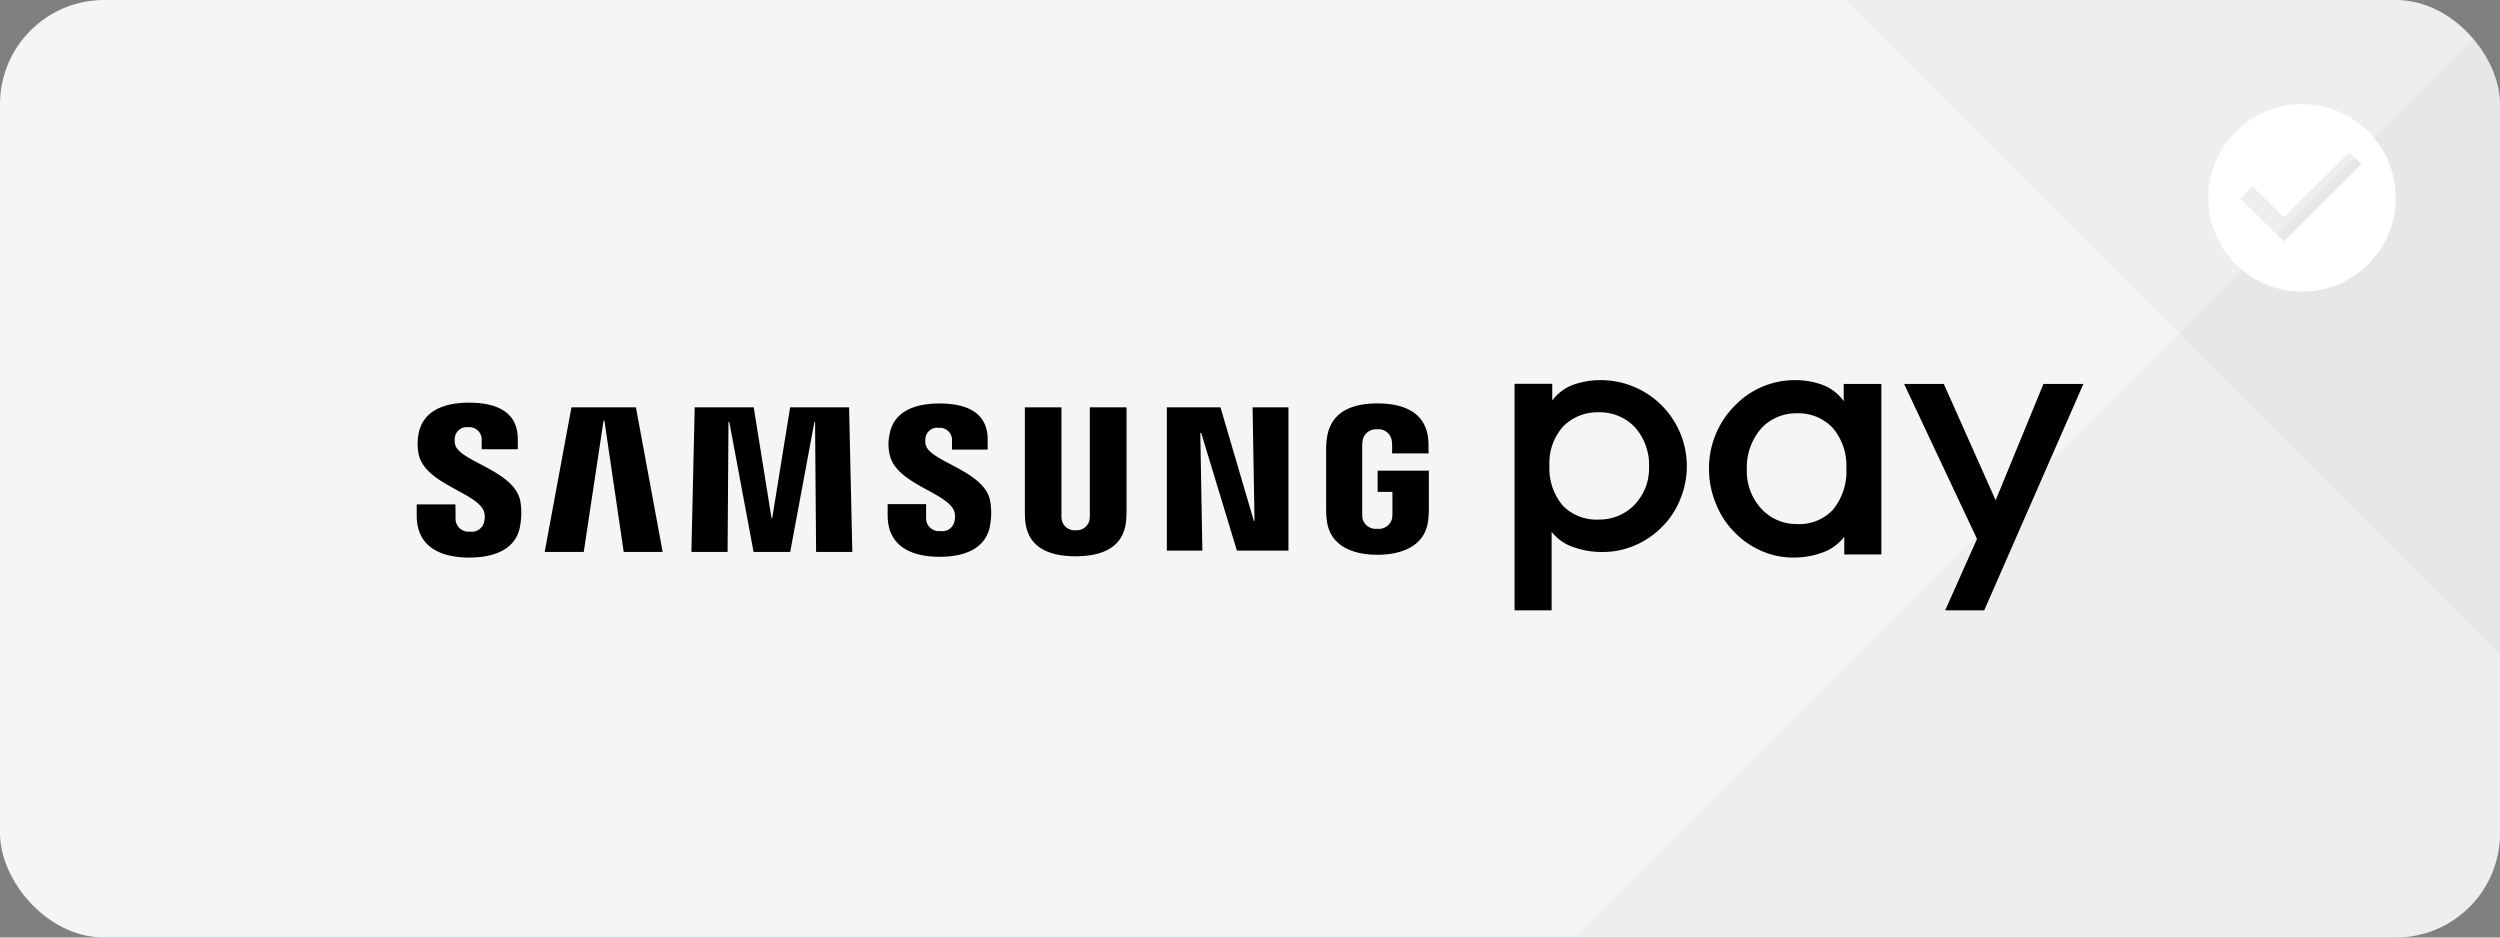 <svg xmlns="http://www.w3.org/2000/svg" xmlns:xlink="http://www.w3.org/1999/xlink" width="240" height="90" viewBox="0 0 240 90">
  <rect x="0" y="0" width="240" height="90" fill="#808080" stroke="none"/>
  <defs>
    <clipPath id="clip-path">
      <rect id="사각형_1942" data-name="사각형 1942" width="240" height="90" rx="10" fill="#f3f5f7" stroke="#000" stroke-width="2"/>
    </clipPath>
    <clipPath id="clip-path-2">
      <path id="패스_1606" data-name="패스 1606" d="M14-639a9,9,0,0,1,9,9,9,9,0,0,1-9,9,9,9,0,0,1-9-9A9,9,0,0,1,14-639Zm4.532,4.615-6.3,6.231L9.252-631.1l-1.175,1.161,4.154,4.107,7.476-7.393Z" transform="translate(-5 639)" fill="#fff" clip-rule="evenodd"/>
    </clipPath>
    <clipPath id="clip-path-3">
      <path id="패스_1605" data-name="패스 1605" d="M3-619.4H24.6V-641H3Z" transform="translate(-3 641)" fill="#fff"/>
    </clipPath>
  </defs>
  <g id="samsung-pay" transform="translate(-500 -2354)">
    <g id="그룹_1353" data-name="그룹 1353" transform="translate(530 2362.456)">
      <path id="패스_624" data-name="패스 624" d="M-951.818,392.169a14.894,14.894,0,0,0-10.565-4.376h-69.979l42.46,42.46Z" transform="translate(1059.152 -380.766)" fill="#edeff1" style="isolation: isolate"/>
      <path id="패스_625" data-name="패스 625" d="M-828.793,484.942V414.963a14.894,14.894,0,0,0-4.376-10.565l-38.084,38.084Z" transform="translate(940.503 -404.398)" fill="#e7e9eb" style="isolation: isolate"/>
      <path id="패스_626" data-name="패스 626" d="M-1375.451,387.793h-36.995c-3.513,0-6.36,3.721-6.36,8.311v49.867c0,4.59,2.848,8.311,6.36,8.311h22.261l32.808-42.871Z" transform="translate(1426.627 -380.766)" fill="#f3f5f7" style="isolation: isolate"/>
      <path id="패스_627" data-name="패스 627" d="M-1086.617,548.9l-77.071,77.071h104.59a14.941,14.941,0,0,0,14.941-14.941v-19.67Z" transform="translate(1163.688 -547.165)" fill="#edeff1" style="isolation: isolate"/>
    </g>
    <g id="마스크_그룹_200" data-name="마스크 그룹 200" transform="translate(500 2354)" clip-path="url(#clip-path)">
      <rect id="사각형_1201" data-name="사각형 1201" width="240" height="90" rx="8" fill="#f3f5f7"/>
      <g id="그룹_3405" data-name="그룹 3405" transform="translate(151.162 0)" opacity="0.6">
        <path id="패스_624-2" data-name="패스 624" d="M-971.717,391.088a11.214,11.214,0,0,0-7.955-3.3h-52.69l31.97,31.97Z" transform="translate(1058.422 -387.793)" opacity="0.05" style="mix-blend-mode: darken;isolation: isolate"/>
        <path id="패스_625-2" data-name="패스 625" d="M-839.283,465.043v-52.69a11.214,11.214,0,0,0-3.3-7.955l-28.675,28.675Z" transform="translate(929.283 -401.103)" opacity="0.1" style="isolation: isolate"/>
        <path id="패스_627-2" data-name="패스 627" d="M-1105.658,548.9l-58.03,58.03h78.75a11.25,11.25,0,0,0,11.25-11.25v-14.81Z" transform="translate(1163.688 -516.931)" opacity="0.05" style="mix-blend-mode: darken;isolation: isolate"/>
      </g>
    </g>
    <g id="그룹_3173" data-name="그룹 3173" transform="translate(712 2364)" clip-path="url(#clip-path-2)">
      <g id="그룹_3172" data-name="그룹 3172" transform="translate(-1.8 -1.8)" clip-path="url(#clip-path-3)">
        <path id="패스_1604" data-name="패스 1604" d="M0-644H27v27H0Z" transform="translate(-2.7 641.3)" fill="#fff"/>
      </g>
    </g>
    <g id="그룹_3404" data-name="그룹 3404" transform="translate(540 2390.492)">
      <g id="그룹_3402" data-name="그룹 3402" transform="translate(105.401)">
        <path id="패스_1786" data-name="패스 1786" d="M270.8,297.62V275.878h3.618v1.6a4.386,4.386,0,0,1,2.232-1.584,7.778,7.778,0,0,1,2.368-.37,8.26,8.26,0,0,1,7.689,11.426,7.77,7.77,0,0,1-1.735,2.644,8.078,8.078,0,0,1-2.674,1.814,7.693,7.693,0,0,1-3.116.612,7.858,7.858,0,0,1-2.53-.4,4.55,4.55,0,0,1-2.294-1.532v7.535H270.8m8.1-19.011a4.627,4.627,0,0,0-3.412,1.332,5.256,5.256,0,0,0-1.34,3.754,5.54,5.54,0,0,0,1.3,3.893,4.548,4.548,0,0,0,3.475,1.318,4.671,4.671,0,0,0,3.349-1.377,5.051,5.051,0,0,0,1.439-3.673,5.44,5.44,0,0,0-1.413-3.876,4.658,4.658,0,0,0-3.4-1.372" transform="translate(-270.803 -275.522)"/>
        <path id="패스_1787" data-name="패스 1787" d="M300.9,297.509l3.053-6.852-7-14.878h3.812l4.977,11.17,4.59-11.17h3.834l-9.52,21.731H300.9" transform="translate(-259.561 -275.412)"/>
        <path id="패스_1788" data-name="패스 1788" d="M296.838,292.257v-1.7a4.54,4.54,0,0,1-2.289,1.582,7.683,7.683,0,0,1-2.531.415,7.514,7.514,0,0,1-3.12-.632,8.05,8.05,0,0,1-2.668-1.873,7.933,7.933,0,0,1-1.736-2.728,8.583,8.583,0,0,1-.638-3.229A8.489,8.489,0,0,1,286.307,278a8,8,0,0,1,5.877-2.478,7.482,7.482,0,0,1,2.364.385,4.376,4.376,0,0,1,2.238,1.633v-1.65H300.4v16.368h-3.561m-7.945-12.131a5.722,5.722,0,0,0-1.409,4,5.308,5.308,0,0,0,1.439,3.792,4.593,4.593,0,0,0,3.348,1.421,4.446,4.446,0,0,0,3.469-1.361,5.8,5.8,0,0,0,1.3-4.02,5.544,5.544,0,0,0-1.333-3.877,4.536,4.536,0,0,0-3.413-1.376,4.591,4.591,0,0,0-3.4,1.417" transform="translate(-265.191 -275.522)"/>
      </g>
      <g id="그룹_3403" data-name="그룹 3403" transform="translate(0 2.168)">
        <path id="패스_1789" data-name="패스 1789" d="M257.828,288.25l-.185-10.9h3.441V291.1h-4.947l-3.426-11.292h-.089l.2,11.292h-3.411V277.349h5.15l3.2,10.9h.075" transform="translate(-177.394 -276.904)"/>
        <path id="패스_1790" data-name="패스 1790" d="M213.292,278.629l-1.9,12.6h-3.75l2.571-13.881H216.4l2.567,13.881h-3.739l-1.854-12.6h-.083" transform="translate(-195.352 -276.904)"/>
        <path id="패스_1791" data-name="패스 1791" d="M225.252,287.968l1.718-10.619h5.659l.311,13.88h-3.477l-.1-12.482H229.3l-2.323,12.482H223.46l-2.331-12.482h-.078l-.086,12.482h-3.473l.316-13.88h5.664l1.709,10.619h.07" transform="translate(-191.117 -276.904)"/>
        <path id="패스_1792" data-name="패스 1792" d="M244.748,289.148a1.249,1.249,0,0,0,1.337-1,3.124,3.124,0,0,0,.029-.532v-10.27h3.526V287.3c0,.259-.029.778-.039.917-.239,2.594-2.3,3.428-4.853,3.428s-4.6-.834-4.836-3.428c-.017-.139-.043-.658-.034-.917v-9.953h3.513v10.27a2.632,2.632,0,0,0,.029.532,1.246,1.246,0,0,0,1.328,1" transform="translate(-181.492 -276.904)"/>
        <path id="패스_1793" data-name="패스 1793" d="M205.5,287.445a1.863,1.863,0,0,1,.027,1.028,1.2,1.2,0,0,1-1.36.938,1.236,1.236,0,0,1-1.386-1.261l-.011-1.347h-3.718v1.071c0,3.1,2.431,4.031,5.036,4.031,2.524,0,4.589-.854,4.913-3.167a6.86,6.86,0,0,0-.009-2.282c-.585-2.914-5.859-3.768-6.252-5.4a1.685,1.685,0,0,1-.017-.728,1.146,1.146,0,0,1,1.268-.938,1.188,1.188,0,0,1,1.3,1.251v.869h3.466v-.974c0-3.029-2.721-3.5-4.692-3.5-2.464,0-4.484.821-4.852,3.089a5.061,5.061,0,0,0,.027,1.863c.608,2.846,5.543,3.661,6.26,5.455" transform="translate(-199.048 -277.038)"/>
        <path id="패스_1794" data-name="패스 1794" d="M237.051,287.405a1.838,1.838,0,0,1,.027,1.014,1.184,1.184,0,0,1-1.337.918,1.227,1.227,0,0,1-1.383-1.247v-1.336h-3.691v1.068c0,3.073,2.414,3.985,5,3.985,2.477,0,4.524-.844,4.853-3.139a6.668,6.668,0,0,0-.019-2.264c-.579-2.873-5.8-3.724-6.18-5.344a1.86,1.86,0,0,1-.016-.712,1.129,1.129,0,0,1,1.256-.921,1.167,1.167,0,0,1,1.283,1.231v.857h3.425v-.964c0-2.992-2.69-3.461-4.629-3.461-2.448,0-4.452.8-4.806,3.053a4.379,4.379,0,0,0,.026,1.85c.6,2.817,5.481,3.624,6.189,5.41" transform="translate(-185.452 -277.015)"/>
        <path id="패스_1795" data-name="패스 1795" d="M265.019,289.121a1.3,1.3,0,0,0,1.419-1.005,3.926,3.926,0,0,0,.03-.531v-2.008h-1.419v-2.036h4.916v3.729c0,.26-.01.452-.05.918-.23,2.514-2.425,3.428-4.891,3.428s-4.64-.914-4.866-3.428a6.517,6.517,0,0,1-.054-.918v-5.84a7.449,7.449,0,0,1,.064-.912c.3-2.61,2.4-3.433,4.856-3.433s4.632.815,4.879,3.433a6.183,6.183,0,0,1,.026.912l.009.452h-3.5v-.775a2.881,2.881,0,0,0-.049-.532,1.269,1.269,0,0,0-1.391-1,1.294,1.294,0,0,0-1.379,1,3.193,3.193,0,0,0-.051.661v6.349a5.2,5.2,0,0,0,.026.531,1.3,1.3,0,0,0,1.426,1.005" transform="translate(-172.795 -277.018)"/>
      </g>
    </g>
  </g>
</svg>

